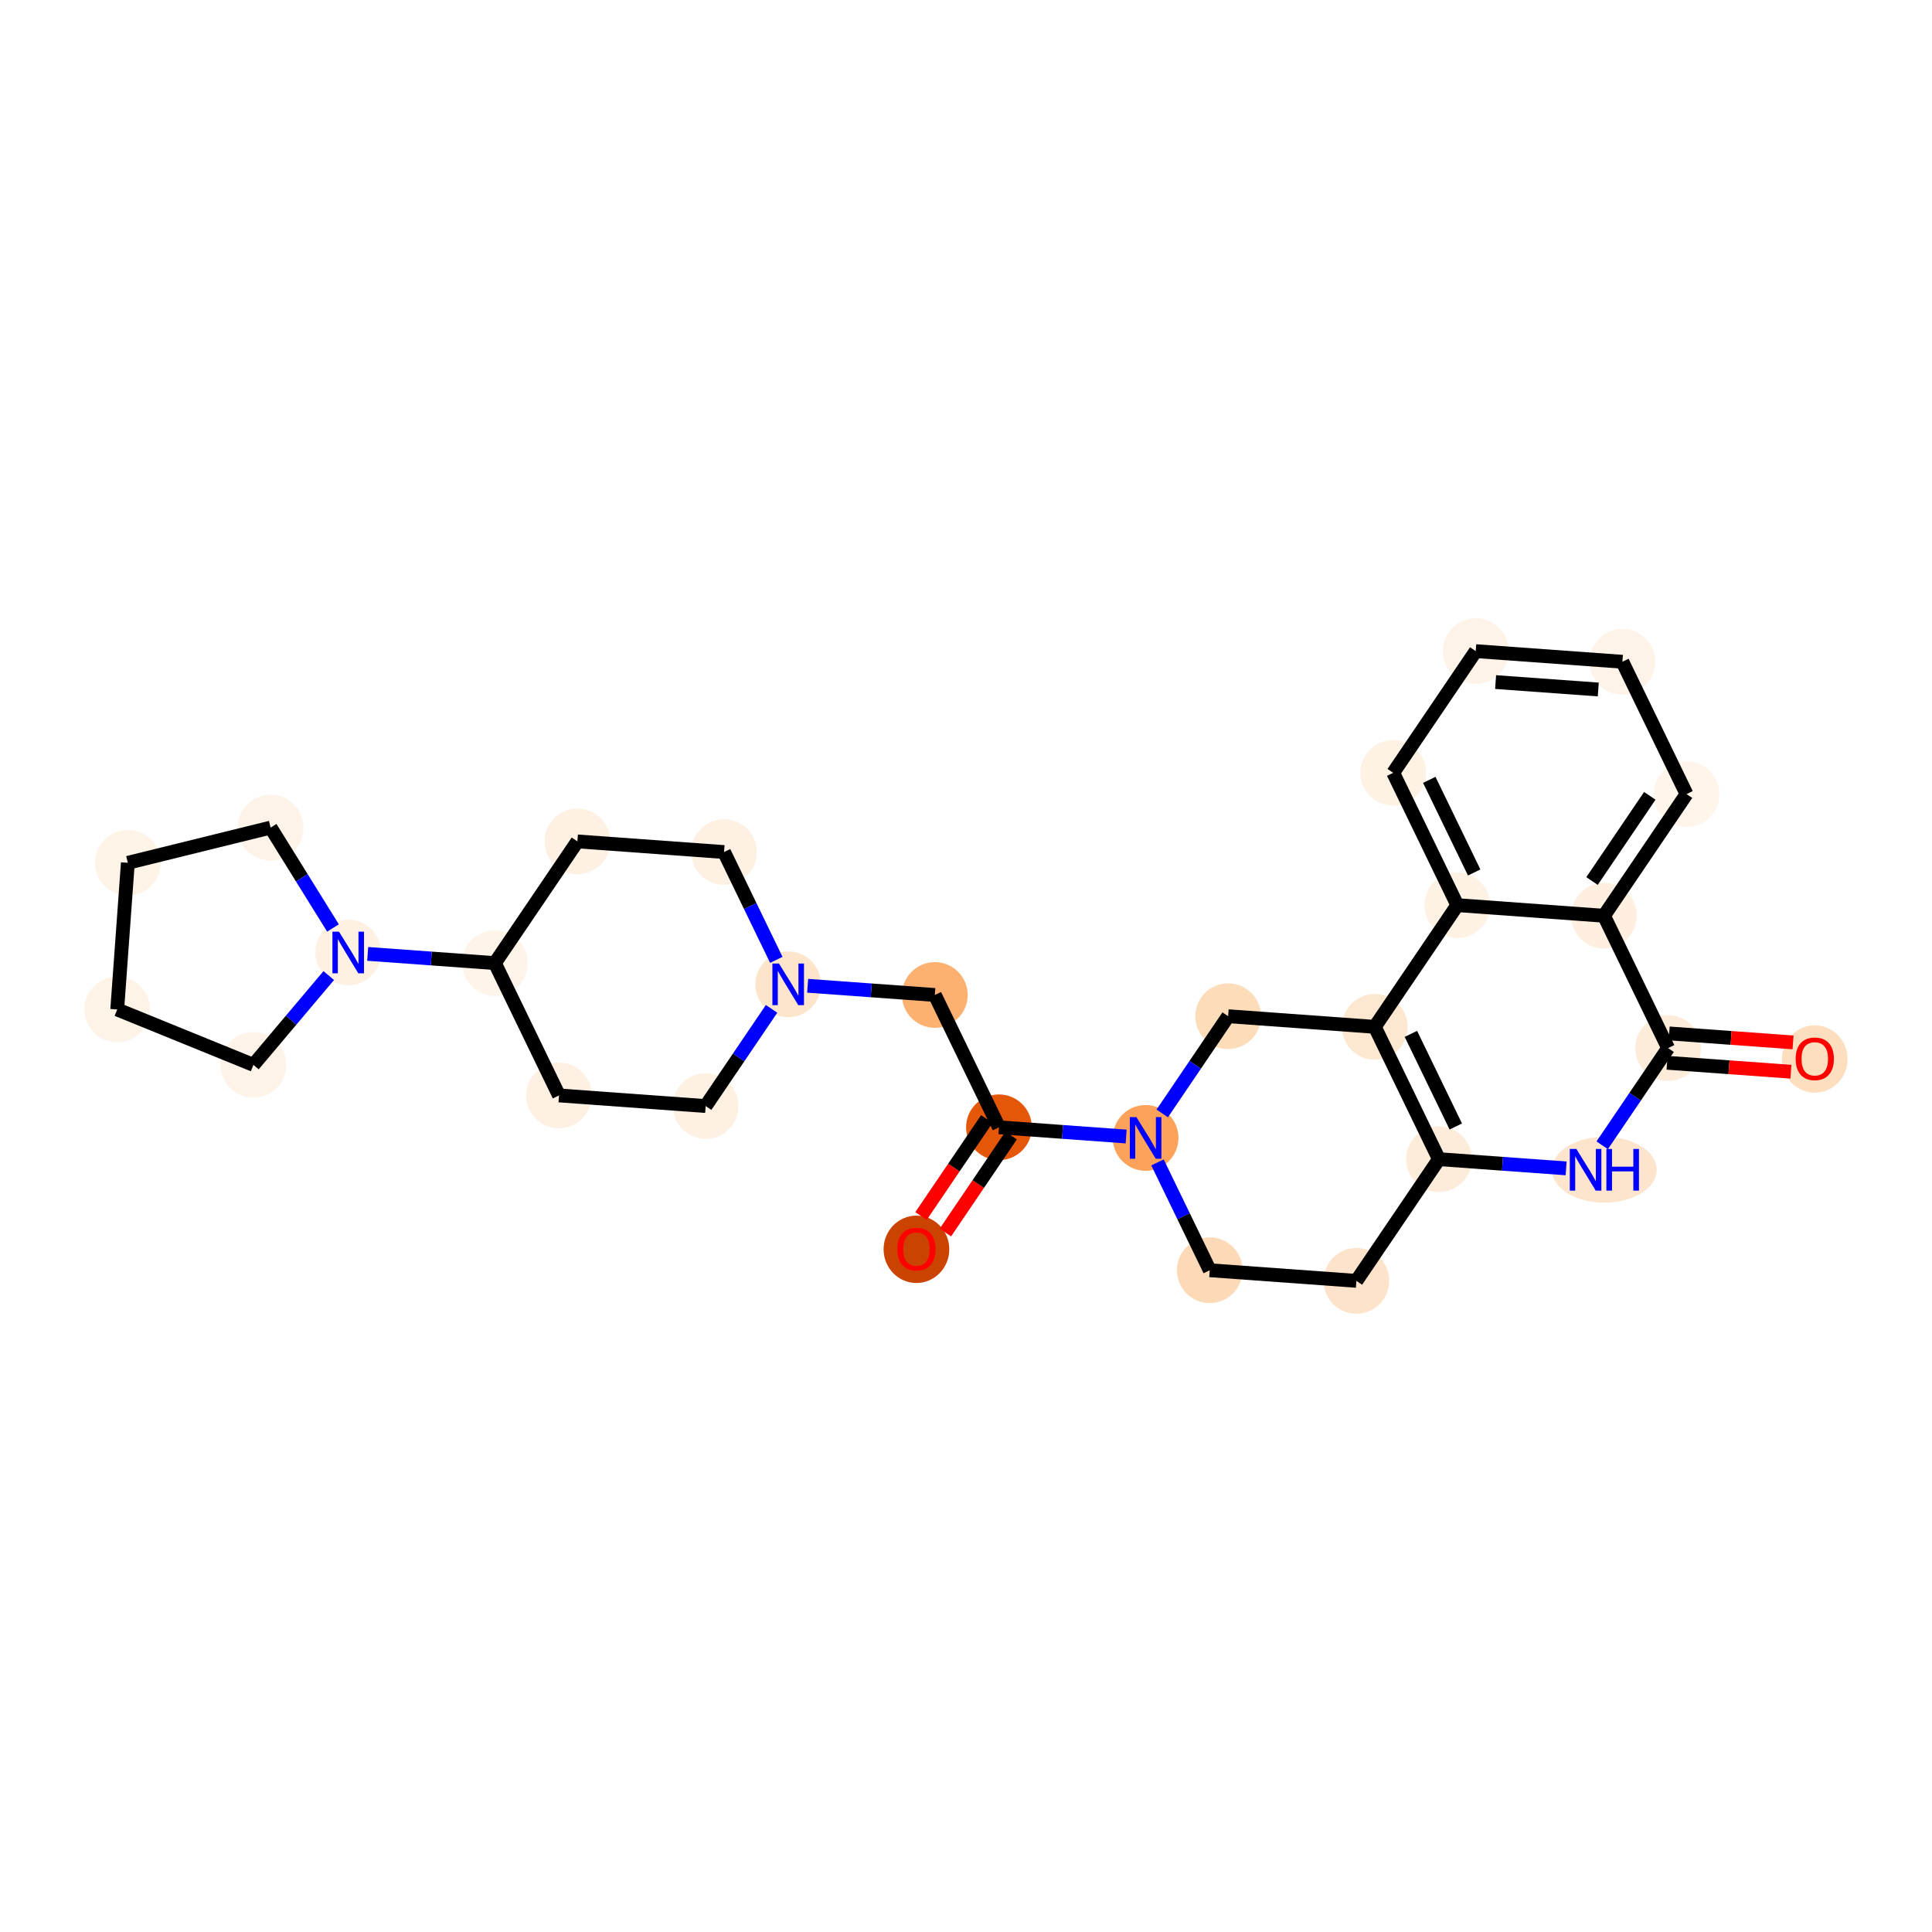 <?xml version='1.0' encoding='iso-8859-1'?>
<svg version='1.1' baseProfile='full'
              xmlns='http://www.w3.org/2000/svg'
                      xmlns:rdkit='http://www.rdkit.org/xml'
                      xmlns:xlink='http://www.w3.org/1999/xlink'
                  xml:space='preserve'
width='280px' height='280px' viewBox='0 0 280 280'>
<!-- END OF HEADER -->
<rect style='opacity:1.0;fill:#FFFFFF;stroke:none' width='280' height='280' x='0' y='0'> </rect>
<ellipse cx='132.817' cy='181.06' rx='4.262' ry='4.382'  style='fill:#CB4301;fill-rule:evenodd;stroke:#CB4301;stroke-width:1.0px;stroke-linecap:butt;stroke-linejoin:miter;stroke-opacity:1' />
<ellipse cx='144.778' cy='163.376' rx='4.262' ry='4.262'  style='fill:#E45709;fill-rule:evenodd;stroke:#E45709;stroke-width:1.0px;stroke-linecap:butt;stroke-linejoin:miter;stroke-opacity:1' />
<ellipse cx='135.484' cy='144.2' rx='4.262' ry='4.262'  style='fill:#FDB171;fill-rule:evenodd;stroke:#FDB171;stroke-width:1.0px;stroke-linecap:butt;stroke-linejoin:miter;stroke-opacity:1' />
<ellipse cx='114.23' cy='142.66' rx='4.262' ry='4.267'  style='fill:#FDE5CC;fill-rule:evenodd;stroke:#FDE5CC;stroke-width:1.0px;stroke-linecap:butt;stroke-linejoin:miter;stroke-opacity:1' />
<ellipse cx='104.936' cy='123.484' rx='4.262' ry='4.262'  style='fill:#FEF1E3;fill-rule:evenodd;stroke:#FEF1E3;stroke-width:1.0px;stroke-linecap:butt;stroke-linejoin:miter;stroke-opacity:1' />
<ellipse cx='83.681' cy='121.944' rx='4.262' ry='4.262'  style='fill:#FEF1E3;fill-rule:evenodd;stroke:#FEF1E3;stroke-width:1.0px;stroke-linecap:butt;stroke-linejoin:miter;stroke-opacity:1' />
<ellipse cx='71.721' cy='139.581' rx='4.262' ry='4.262'  style='fill:#FEF4E9;fill-rule:evenodd;stroke:#FEF4E9;stroke-width:1.0px;stroke-linecap:butt;stroke-linejoin:miter;stroke-opacity:1' />
<ellipse cx='50.466' cy='138.041' rx='4.262' ry='4.267'  style='fill:#FEF1E3;fill-rule:evenodd;stroke:#FEF1E3;stroke-width:1.0px;stroke-linecap:butt;stroke-linejoin:miter;stroke-opacity:1' />
<ellipse cx='36.728' cy='154.332' rx='4.262' ry='4.262'  style='fill:#FEF3E8;fill-rule:evenodd;stroke:#FEF3E8;stroke-width:1.0px;stroke-linecap:butt;stroke-linejoin:miter;stroke-opacity:1' />
<ellipse cx='16.989' cy='146.3' rx='4.262' ry='4.262'  style='fill:#FEF3E7;fill-rule:evenodd;stroke:#FEF3E7;stroke-width:1.0px;stroke-linecap:butt;stroke-linejoin:miter;stroke-opacity:1' />
<ellipse cx='18.529' cy='125.045' rx='4.262' ry='4.262'  style='fill:#FEF3E7;fill-rule:evenodd;stroke:#FEF3E7;stroke-width:1.0px;stroke-linecap:butt;stroke-linejoin:miter;stroke-opacity:1' />
<ellipse cx='39.219' cy='119.941' rx='4.262' ry='4.262'  style='fill:#FEF3E8;fill-rule:evenodd;stroke:#FEF3E8;stroke-width:1.0px;stroke-linecap:butt;stroke-linejoin:miter;stroke-opacity:1' />
<ellipse cx='81.015' cy='158.758' rx='4.262' ry='4.262'  style='fill:#FEF1E3;fill-rule:evenodd;stroke:#FEF1E3;stroke-width:1.0px;stroke-linecap:butt;stroke-linejoin:miter;stroke-opacity:1' />
<ellipse cx='102.269' cy='160.297' rx='4.262' ry='4.262'  style='fill:#FEF1E3;fill-rule:evenodd;stroke:#FEF1E3;stroke-width:1.0px;stroke-linecap:butt;stroke-linejoin:miter;stroke-opacity:1' />
<ellipse cx='166.032' cy='164.916' rx='4.262' ry='4.267'  style='fill:#FDA25A;fill-rule:evenodd;stroke:#FDA25A;stroke-width:1.0px;stroke-linecap:butt;stroke-linejoin:miter;stroke-opacity:1' />
<ellipse cx='175.326' cy='184.093' rx='4.262' ry='4.262'  style='fill:#FDDAB7;fill-rule:evenodd;stroke:#FDDAB7;stroke-width:1.0px;stroke-linecap:butt;stroke-linejoin:miter;stroke-opacity:1' />
<ellipse cx='196.581' cy='185.632' rx='4.262' ry='4.262'  style='fill:#FDE3C9;fill-rule:evenodd;stroke:#FDE3C9;stroke-width:1.0px;stroke-linecap:butt;stroke-linejoin:miter;stroke-opacity:1' />
<ellipse cx='208.541' cy='167.995' rx='4.262' ry='4.262'  style='fill:#FEECDA;fill-rule:evenodd;stroke:#FEECDA;stroke-width:1.0px;stroke-linecap:butt;stroke-linejoin:miter;stroke-opacity:1' />
<ellipse cx='232.519' cy='169.535' rx='7.088' ry='4.267'  style='fill:#FDE5CD;fill-rule:evenodd;stroke:#FDE5CD;stroke-width:1.0px;stroke-linecap:butt;stroke-linejoin:miter;stroke-opacity:1' />
<ellipse cx='241.756' cy='151.898' rx='4.262' ry='4.262'  style='fill:#FEECDA;fill-rule:evenodd;stroke:#FEECDA;stroke-width:1.0px;stroke-linecap:butt;stroke-linejoin:miter;stroke-opacity:1' />
<ellipse cx='263.011' cy='153.484' rx='4.262' ry='4.382'  style='fill:#FDDFC0;fill-rule:evenodd;stroke:#FDDFC0;stroke-width:1.0px;stroke-linecap:butt;stroke-linejoin:miter;stroke-opacity:1' />
<ellipse cx='232.462' cy='132.721' rx='4.262' ry='4.262'  style='fill:#FEEFE0;fill-rule:evenodd;stroke:#FEEFE0;stroke-width:1.0px;stroke-linecap:butt;stroke-linejoin:miter;stroke-opacity:1' />
<ellipse cx='244.423' cy='115.084' rx='4.262' ry='4.262'  style='fill:#FFF5EB;fill-rule:evenodd;stroke:#FFF5EB;stroke-width:1.0px;stroke-linecap:butt;stroke-linejoin:miter;stroke-opacity:1' />
<ellipse cx='235.129' cy='95.907' rx='4.262' ry='4.262'  style='fill:#FEF3E8;fill-rule:evenodd;stroke:#FEF3E8;stroke-width:1.0px;stroke-linecap:butt;stroke-linejoin:miter;stroke-opacity:1' />
<ellipse cx='213.875' cy='94.368' rx='4.262' ry='4.262'  style='fill:#FEF3E8;fill-rule:evenodd;stroke:#FEF3E8;stroke-width:1.0px;stroke-linecap:butt;stroke-linejoin:miter;stroke-opacity:1' />
<ellipse cx='201.914' cy='112.005' rx='4.262' ry='4.262'  style='fill:#FEF2E5;fill-rule:evenodd;stroke:#FEF2E5;stroke-width:1.0px;stroke-linecap:butt;stroke-linejoin:miter;stroke-opacity:1' />
<ellipse cx='211.208' cy='131.181' rx='4.262' ry='4.262'  style='fill:#FEF2E5;fill-rule:evenodd;stroke:#FEF2E5;stroke-width:1.0px;stroke-linecap:butt;stroke-linejoin:miter;stroke-opacity:1' />
<ellipse cx='199.247' cy='148.819' rx='4.262' ry='4.262'  style='fill:#FEE7D1;fill-rule:evenodd;stroke:#FEE7D1;stroke-width:1.0px;stroke-linecap:butt;stroke-linejoin:miter;stroke-opacity:1' />
<ellipse cx='177.993' cy='147.279' rx='4.262' ry='4.262'  style='fill:#FDDCBA;fill-rule:evenodd;stroke:#FDDCBA;stroke-width:1.0px;stroke-linecap:butt;stroke-linejoin:miter;stroke-opacity:1' />
<path class='bond-0 atom-0 atom-1' d='M 137.012,178.625 L 141.777,171.599' style='fill:none;fill-rule:evenodd;stroke:#FF0000;stroke-width:2.0px;stroke-linecap:butt;stroke-linejoin:miter;stroke-opacity:1' />
<path class='bond-0 atom-0 atom-1' d='M 141.777,171.599 L 146.542,164.573' style='fill:none;fill-rule:evenodd;stroke:#000000;stroke-width:2.0px;stroke-linecap:butt;stroke-linejoin:miter;stroke-opacity:1' />
<path class='bond-0 atom-0 atom-1' d='M 133.484,176.233 L 138.249,169.207' style='fill:none;fill-rule:evenodd;stroke:#FF0000;stroke-width:2.0px;stroke-linecap:butt;stroke-linejoin:miter;stroke-opacity:1' />
<path class='bond-0 atom-0 atom-1' d='M 138.249,169.207 L 143.014,162.18' style='fill:none;fill-rule:evenodd;stroke:#000000;stroke-width:2.0px;stroke-linecap:butt;stroke-linejoin:miter;stroke-opacity:1' />
<path class='bond-1 atom-1 atom-2' d='M 144.778,163.376 L 135.484,144.2' style='fill:none;fill-rule:evenodd;stroke:#000000;stroke-width:2.0px;stroke-linecap:butt;stroke-linejoin:miter;stroke-opacity:1' />
<path class='bond-13 atom-1 atom-14' d='M 144.778,163.376 L 153.994,164.044' style='fill:none;fill-rule:evenodd;stroke:#000000;stroke-width:2.0px;stroke-linecap:butt;stroke-linejoin:miter;stroke-opacity:1' />
<path class='bond-13 atom-1 atom-14' d='M 153.994,164.044 L 163.211,164.712' style='fill:none;fill-rule:evenodd;stroke:#0000FF;stroke-width:2.0px;stroke-linecap:butt;stroke-linejoin:miter;stroke-opacity:1' />
<path class='bond-2 atom-2 atom-3' d='M 135.484,144.2 L 126.268,143.532' style='fill:none;fill-rule:evenodd;stroke:#000000;stroke-width:2.0px;stroke-linecap:butt;stroke-linejoin:miter;stroke-opacity:1' />
<path class='bond-2 atom-2 atom-3' d='M 126.268,143.532 L 117.051,142.865' style='fill:none;fill-rule:evenodd;stroke:#0000FF;stroke-width:2.0px;stroke-linecap:butt;stroke-linejoin:miter;stroke-opacity:1' />
<path class='bond-3 atom-3 atom-4' d='M 112.509,139.11 L 108.722,131.297' style='fill:none;fill-rule:evenodd;stroke:#0000FF;stroke-width:2.0px;stroke-linecap:butt;stroke-linejoin:miter;stroke-opacity:1' />
<path class='bond-3 atom-3 atom-4' d='M 108.722,131.297 L 104.936,123.484' style='fill:none;fill-rule:evenodd;stroke:#000000;stroke-width:2.0px;stroke-linecap:butt;stroke-linejoin:miter;stroke-opacity:1' />
<path class='bond-28 atom-13 atom-3' d='M 102.269,160.297 L 107.046,153.254' style='fill:none;fill-rule:evenodd;stroke:#000000;stroke-width:2.0px;stroke-linecap:butt;stroke-linejoin:miter;stroke-opacity:1' />
<path class='bond-28 atom-13 atom-3' d='M 107.046,153.254 L 111.822,146.21' style='fill:none;fill-rule:evenodd;stroke:#0000FF;stroke-width:2.0px;stroke-linecap:butt;stroke-linejoin:miter;stroke-opacity:1' />
<path class='bond-4 atom-4 atom-5' d='M 104.936,123.484 L 83.681,121.944' style='fill:none;fill-rule:evenodd;stroke:#000000;stroke-width:2.0px;stroke-linecap:butt;stroke-linejoin:miter;stroke-opacity:1' />
<path class='bond-5 atom-5 atom-6' d='M 83.681,121.944 L 71.721,139.581' style='fill:none;fill-rule:evenodd;stroke:#000000;stroke-width:2.0px;stroke-linecap:butt;stroke-linejoin:miter;stroke-opacity:1' />
<path class='bond-6 atom-6 atom-7' d='M 71.721,139.581 L 62.504,138.913' style='fill:none;fill-rule:evenodd;stroke:#000000;stroke-width:2.0px;stroke-linecap:butt;stroke-linejoin:miter;stroke-opacity:1' />
<path class='bond-6 atom-6 atom-7' d='M 62.504,138.913 L 53.288,138.246' style='fill:none;fill-rule:evenodd;stroke:#0000FF;stroke-width:2.0px;stroke-linecap:butt;stroke-linejoin:miter;stroke-opacity:1' />
<path class='bond-11 atom-6 atom-12' d='M 71.721,139.581 L 81.015,158.758' style='fill:none;fill-rule:evenodd;stroke:#000000;stroke-width:2.0px;stroke-linecap:butt;stroke-linejoin:miter;stroke-opacity:1' />
<path class='bond-7 atom-7 atom-8' d='M 47.645,141.387 L 42.186,147.859' style='fill:none;fill-rule:evenodd;stroke:#0000FF;stroke-width:2.0px;stroke-linecap:butt;stroke-linejoin:miter;stroke-opacity:1' />
<path class='bond-7 atom-7 atom-8' d='M 42.186,147.859 L 36.728,154.332' style='fill:none;fill-rule:evenodd;stroke:#000000;stroke-width:2.0px;stroke-linecap:butt;stroke-linejoin:miter;stroke-opacity:1' />
<path class='bond-30 atom-11 atom-7' d='M 39.219,119.941 L 43.739,127.216' style='fill:none;fill-rule:evenodd;stroke:#000000;stroke-width:2.0px;stroke-linecap:butt;stroke-linejoin:miter;stroke-opacity:1' />
<path class='bond-30 atom-11 atom-7' d='M 43.739,127.216 L 48.26,134.491' style='fill:none;fill-rule:evenodd;stroke:#0000FF;stroke-width:2.0px;stroke-linecap:butt;stroke-linejoin:miter;stroke-opacity:1' />
<path class='bond-8 atom-8 atom-9' d='M 36.728,154.332 L 16.989,146.3' style='fill:none;fill-rule:evenodd;stroke:#000000;stroke-width:2.0px;stroke-linecap:butt;stroke-linejoin:miter;stroke-opacity:1' />
<path class='bond-9 atom-9 atom-10' d='M 16.989,146.3 L 18.529,125.045' style='fill:none;fill-rule:evenodd;stroke:#000000;stroke-width:2.0px;stroke-linecap:butt;stroke-linejoin:miter;stroke-opacity:1' />
<path class='bond-10 atom-10 atom-11' d='M 18.529,125.045 L 39.219,119.941' style='fill:none;fill-rule:evenodd;stroke:#000000;stroke-width:2.0px;stroke-linecap:butt;stroke-linejoin:miter;stroke-opacity:1' />
<path class='bond-12 atom-12 atom-13' d='M 81.015,158.758 L 102.269,160.297' style='fill:none;fill-rule:evenodd;stroke:#000000;stroke-width:2.0px;stroke-linecap:butt;stroke-linejoin:miter;stroke-opacity:1' />
<path class='bond-14 atom-14 atom-15' d='M 167.753,168.466 L 171.54,176.28' style='fill:none;fill-rule:evenodd;stroke:#0000FF;stroke-width:2.0px;stroke-linecap:butt;stroke-linejoin:miter;stroke-opacity:1' />
<path class='bond-14 atom-14 atom-15' d='M 171.54,176.28 L 175.326,184.093' style='fill:none;fill-rule:evenodd;stroke:#000000;stroke-width:2.0px;stroke-linecap:butt;stroke-linejoin:miter;stroke-opacity:1' />
<path class='bond-29 atom-28 atom-14' d='M 177.993,147.279 L 173.216,154.322' style='fill:none;fill-rule:evenodd;stroke:#000000;stroke-width:2.0px;stroke-linecap:butt;stroke-linejoin:miter;stroke-opacity:1' />
<path class='bond-29 atom-28 atom-14' d='M 173.216,154.322 L 168.44,161.366' style='fill:none;fill-rule:evenodd;stroke:#0000FF;stroke-width:2.0px;stroke-linecap:butt;stroke-linejoin:miter;stroke-opacity:1' />
<path class='bond-15 atom-15 atom-16' d='M 175.326,184.093 L 196.581,185.632' style='fill:none;fill-rule:evenodd;stroke:#000000;stroke-width:2.0px;stroke-linecap:butt;stroke-linejoin:miter;stroke-opacity:1' />
<path class='bond-16 atom-16 atom-17' d='M 196.581,185.632 L 208.541,167.995' style='fill:none;fill-rule:evenodd;stroke:#000000;stroke-width:2.0px;stroke-linecap:butt;stroke-linejoin:miter;stroke-opacity:1' />
<path class='bond-17 atom-17 atom-18' d='M 208.541,167.995 L 217.758,168.663' style='fill:none;fill-rule:evenodd;stroke:#000000;stroke-width:2.0px;stroke-linecap:butt;stroke-linejoin:miter;stroke-opacity:1' />
<path class='bond-17 atom-17 atom-18' d='M 217.758,168.663 L 226.974,169.33' style='fill:none;fill-rule:evenodd;stroke:#0000FF;stroke-width:2.0px;stroke-linecap:butt;stroke-linejoin:miter;stroke-opacity:1' />
<path class='bond-31 atom-27 atom-17' d='M 199.247,148.819 L 208.541,167.995' style='fill:none;fill-rule:evenodd;stroke:#000000;stroke-width:2.0px;stroke-linecap:butt;stroke-linejoin:miter;stroke-opacity:1' />
<path class='bond-31 atom-27 atom-17' d='M 204.477,149.836 L 210.983,163.26' style='fill:none;fill-rule:evenodd;stroke:#000000;stroke-width:2.0px;stroke-linecap:butt;stroke-linejoin:miter;stroke-opacity:1' />
<path class='bond-18 atom-18 atom-19' d='M 232.203,165.985 L 236.98,158.941' style='fill:none;fill-rule:evenodd;stroke:#0000FF;stroke-width:2.0px;stroke-linecap:butt;stroke-linejoin:miter;stroke-opacity:1' />
<path class='bond-18 atom-18 atom-19' d='M 236.98,158.941 L 241.756,151.898' style='fill:none;fill-rule:evenodd;stroke:#000000;stroke-width:2.0px;stroke-linecap:butt;stroke-linejoin:miter;stroke-opacity:1' />
<path class='bond-19 atom-19 atom-20' d='M 241.602,154.023 L 250.578,154.673' style='fill:none;fill-rule:evenodd;stroke:#000000;stroke-width:2.0px;stroke-linecap:butt;stroke-linejoin:miter;stroke-opacity:1' />
<path class='bond-19 atom-19 atom-20' d='M 250.578,154.673 L 259.554,155.323' style='fill:none;fill-rule:evenodd;stroke:#FF0000;stroke-width:2.0px;stroke-linecap:butt;stroke-linejoin:miter;stroke-opacity:1' />
<path class='bond-19 atom-19 atom-20' d='M 241.91,149.772 L 250.886,150.422' style='fill:none;fill-rule:evenodd;stroke:#000000;stroke-width:2.0px;stroke-linecap:butt;stroke-linejoin:miter;stroke-opacity:1' />
<path class='bond-19 atom-19 atom-20' d='M 250.886,150.422 L 259.862,151.073' style='fill:none;fill-rule:evenodd;stroke:#FF0000;stroke-width:2.0px;stroke-linecap:butt;stroke-linejoin:miter;stroke-opacity:1' />
<path class='bond-20 atom-19 atom-21' d='M 241.756,151.898 L 232.462,132.721' style='fill:none;fill-rule:evenodd;stroke:#000000;stroke-width:2.0px;stroke-linecap:butt;stroke-linejoin:miter;stroke-opacity:1' />
<path class='bond-21 atom-21 atom-22' d='M 232.462,132.721 L 244.423,115.084' style='fill:none;fill-rule:evenodd;stroke:#000000;stroke-width:2.0px;stroke-linecap:butt;stroke-linejoin:miter;stroke-opacity:1' />
<path class='bond-21 atom-21 atom-22' d='M 230.729,127.683 L 239.101,115.337' style='fill:none;fill-rule:evenodd;stroke:#000000;stroke-width:2.0px;stroke-linecap:butt;stroke-linejoin:miter;stroke-opacity:1' />
<path class='bond-32 atom-26 atom-21' d='M 211.208,131.181 L 232.462,132.721' style='fill:none;fill-rule:evenodd;stroke:#000000;stroke-width:2.0px;stroke-linecap:butt;stroke-linejoin:miter;stroke-opacity:1' />
<path class='bond-22 atom-22 atom-23' d='M 244.423,115.084 L 235.129,95.907' style='fill:none;fill-rule:evenodd;stroke:#000000;stroke-width:2.0px;stroke-linecap:butt;stroke-linejoin:miter;stroke-opacity:1' />
<path class='bond-23 atom-23 atom-24' d='M 235.129,95.907 L 213.875,94.368' style='fill:none;fill-rule:evenodd;stroke:#000000;stroke-width:2.0px;stroke-linecap:butt;stroke-linejoin:miter;stroke-opacity:1' />
<path class='bond-23 atom-23 atom-24' d='M 231.633,99.927 L 216.755,98.85' style='fill:none;fill-rule:evenodd;stroke:#000000;stroke-width:2.0px;stroke-linecap:butt;stroke-linejoin:miter;stroke-opacity:1' />
<path class='bond-24 atom-24 atom-25' d='M 213.875,94.368 L 201.914,112.005' style='fill:none;fill-rule:evenodd;stroke:#000000;stroke-width:2.0px;stroke-linecap:butt;stroke-linejoin:miter;stroke-opacity:1' />
<path class='bond-25 atom-25 atom-26' d='M 201.914,112.005 L 211.208,131.181' style='fill:none;fill-rule:evenodd;stroke:#000000;stroke-width:2.0px;stroke-linecap:butt;stroke-linejoin:miter;stroke-opacity:1' />
<path class='bond-25 atom-25 atom-26' d='M 207.143,113.022 L 213.649,126.446' style='fill:none;fill-rule:evenodd;stroke:#000000;stroke-width:2.0px;stroke-linecap:butt;stroke-linejoin:miter;stroke-opacity:1' />
<path class='bond-26 atom-26 atom-27' d='M 211.208,131.181 L 199.247,148.819' style='fill:none;fill-rule:evenodd;stroke:#000000;stroke-width:2.0px;stroke-linecap:butt;stroke-linejoin:miter;stroke-opacity:1' />
<path class='bond-27 atom-27 atom-28' d='M 199.247,148.819 L 177.993,147.279' style='fill:none;fill-rule:evenodd;stroke:#000000;stroke-width:2.0px;stroke-linecap:butt;stroke-linejoin:miter;stroke-opacity:1' />
<path  class='atom-0' d='M 130.047 181.031
Q 130.047 179.582, 130.763 178.772
Q 131.479 177.962, 132.817 177.962
Q 134.156 177.962, 134.872 178.772
Q 135.588 179.582, 135.588 181.031
Q 135.588 182.497, 134.863 183.332
Q 134.139 184.159, 132.817 184.159
Q 131.488 184.159, 130.763 183.332
Q 130.047 182.505, 130.047 181.031
M 132.817 183.477
Q 133.738 183.477, 134.232 182.863
Q 134.735 182.241, 134.735 181.031
Q 134.735 179.846, 134.232 179.249
Q 133.738 178.644, 132.817 178.644
Q 131.897 178.644, 131.394 179.241
Q 130.9 179.837, 130.9 181.031
Q 130.9 182.25, 131.394 182.863
Q 131.897 183.477, 132.817 183.477
' fill='#FF0000'/>
<path  class='atom-3' d='M 112.896 139.643
L 114.873 142.839
Q 115.069 143.155, 115.385 143.726
Q 115.7 144.297, 115.717 144.331
L 115.717 139.643
L 116.518 139.643
L 116.518 145.678
L 115.692 145.678
L 113.569 142.183
Q 113.322 141.774, 113.058 141.305
Q 112.802 140.836, 112.725 140.691
L 112.725 145.678
L 111.941 145.678
L 111.941 139.643
L 112.896 139.643
' fill='#0000FF'/>
<path  class='atom-7' d='M 49.132 135.024
L 51.11 138.22
Q 51.306 138.536, 51.621 139.107
Q 51.937 139.678, 51.954 139.712
L 51.954 135.024
L 52.755 135.024
L 52.755 141.059
L 51.928 141.059
L 49.806 137.564
Q 49.559 137.155, 49.294 136.686
Q 49.038 136.217, 48.962 136.072
L 48.962 141.059
L 48.178 141.059
L 48.178 135.024
L 49.132 135.024
' fill='#0000FF'/>
<path  class='atom-14' d='M 164.698 161.899
L 166.676 165.095
Q 166.872 165.41, 167.187 165.982
Q 167.503 166.553, 167.52 166.587
L 167.52 161.899
L 168.321 161.899
L 168.321 167.934
L 167.494 167.934
L 165.372 164.439
Q 165.125 164.03, 164.86 163.561
Q 164.605 163.092, 164.528 162.947
L 164.528 167.934
L 163.744 167.934
L 163.744 161.899
L 164.698 161.899
' fill='#0000FF'/>
<path  class='atom-18' d='M 228.462 166.517
L 230.439 169.714
Q 230.635 170.029, 230.951 170.6
Q 231.266 171.171, 231.283 171.206
L 231.283 166.517
L 232.084 166.517
L 232.084 172.552
L 231.258 172.552
L 229.135 169.057
Q 228.888 168.648, 228.624 168.179
Q 228.368 167.711, 228.291 167.566
L 228.291 172.552
L 227.507 172.552
L 227.507 166.517
L 228.462 166.517
' fill='#0000FF'/>
<path  class='atom-18' d='M 232.809 166.517
L 233.627 166.517
L 233.627 169.083
L 236.713 169.083
L 236.713 166.517
L 237.531 166.517
L 237.531 172.552
L 236.713 172.552
L 236.713 169.765
L 233.627 169.765
L 233.627 172.552
L 232.809 172.552
L 232.809 166.517
' fill='#0000FF'/>
<path  class='atom-20' d='M 260.24 153.454
Q 260.24 152.005, 260.956 151.195
Q 261.672 150.386, 263.011 150.386
Q 264.349 150.386, 265.065 151.195
Q 265.781 152.005, 265.781 153.454
Q 265.781 154.92, 265.056 155.756
Q 264.332 156.583, 263.011 156.583
Q 261.681 156.583, 260.956 155.756
Q 260.24 154.929, 260.24 153.454
M 263.011 155.901
Q 263.931 155.901, 264.426 155.287
Q 264.929 154.665, 264.929 153.454
Q 264.929 152.269, 264.426 151.673
Q 263.931 151.068, 263.011 151.068
Q 262.09 151.068, 261.587 151.664
Q 261.093 152.261, 261.093 153.454
Q 261.093 154.673, 261.587 155.287
Q 262.09 155.901, 263.011 155.901
' fill='#FF0000'/>
</svg>
